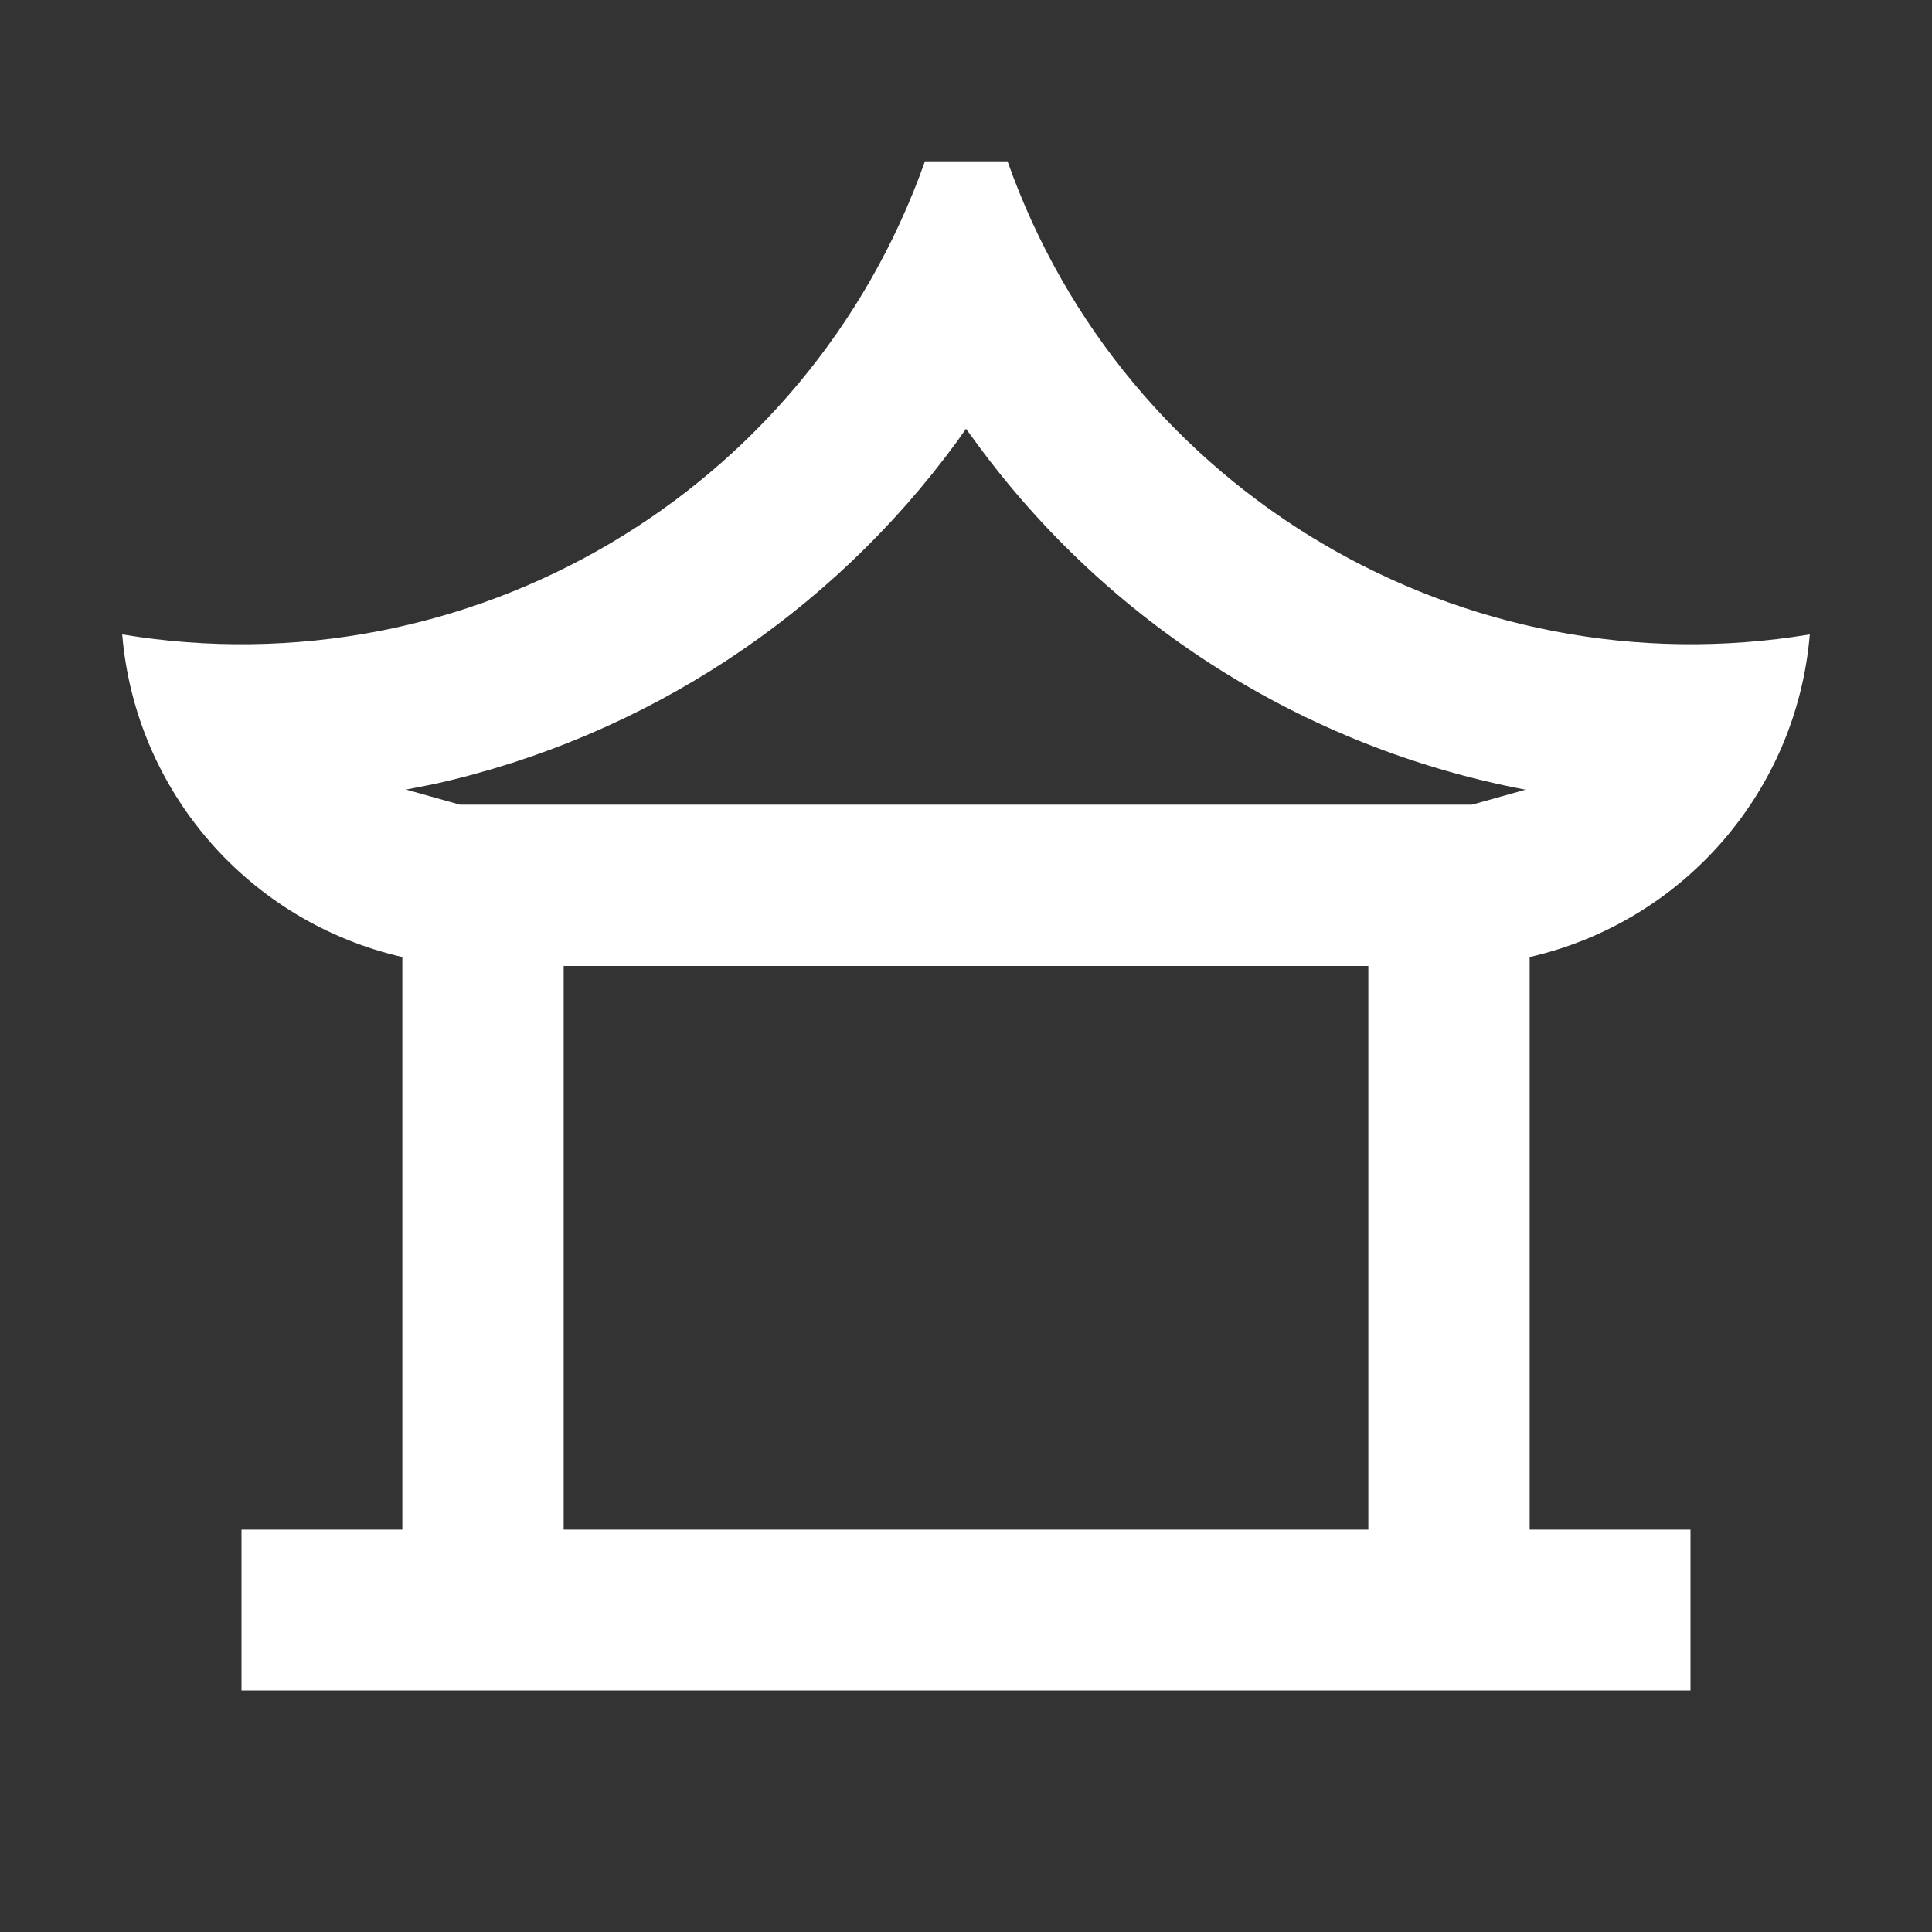 <?xml version="1.0" encoding="UTF-8"?>
<svg xmlns="http://www.w3.org/2000/svg" xmlns:xlink="http://www.w3.org/1999/xlink" width="16" height="16" viewBox="0 0 16 16" version="1.1">
<rect x="0" y="0" width="16" height="16" fill="#333333" stroke="none"/>
<g id="surface1">
<path style=" stroke:none;fill-rule:nonzero;fill:rgb(100%,100%,100%);fill-opacity:1;" d="M 8.344 1.336 C 9.312 4.078 12.117 5.73 14.988 5.254 C 14.879 6.555 13.941 7.633 12.668 7.926 L 12.668 12.668 L 14 12.668 L 14 14 L 2 14 L 2 12.668 L 3.332 12.668 L 3.332 7.926 C 2.059 7.633 1.121 6.555 1.012 5.254 C 3.883 5.73 6.688 4.082 7.66 1.336 Z M 11.332 8 L 4.668 8 L 4.668 12.668 L 11.332 12.668 Z M 8 3.551 L 7.926 3.656 C 6.875 5.094 5.34 6.102 3.602 6.492 L 3.363 6.539 L 3.809 6.664 L 12.191 6.664 L 12.637 6.539 L 12.629 6.539 C 10.801 6.191 9.172 5.16 8.074 3.652 Z M 8 3.551 "/>
</g>
</svg>
